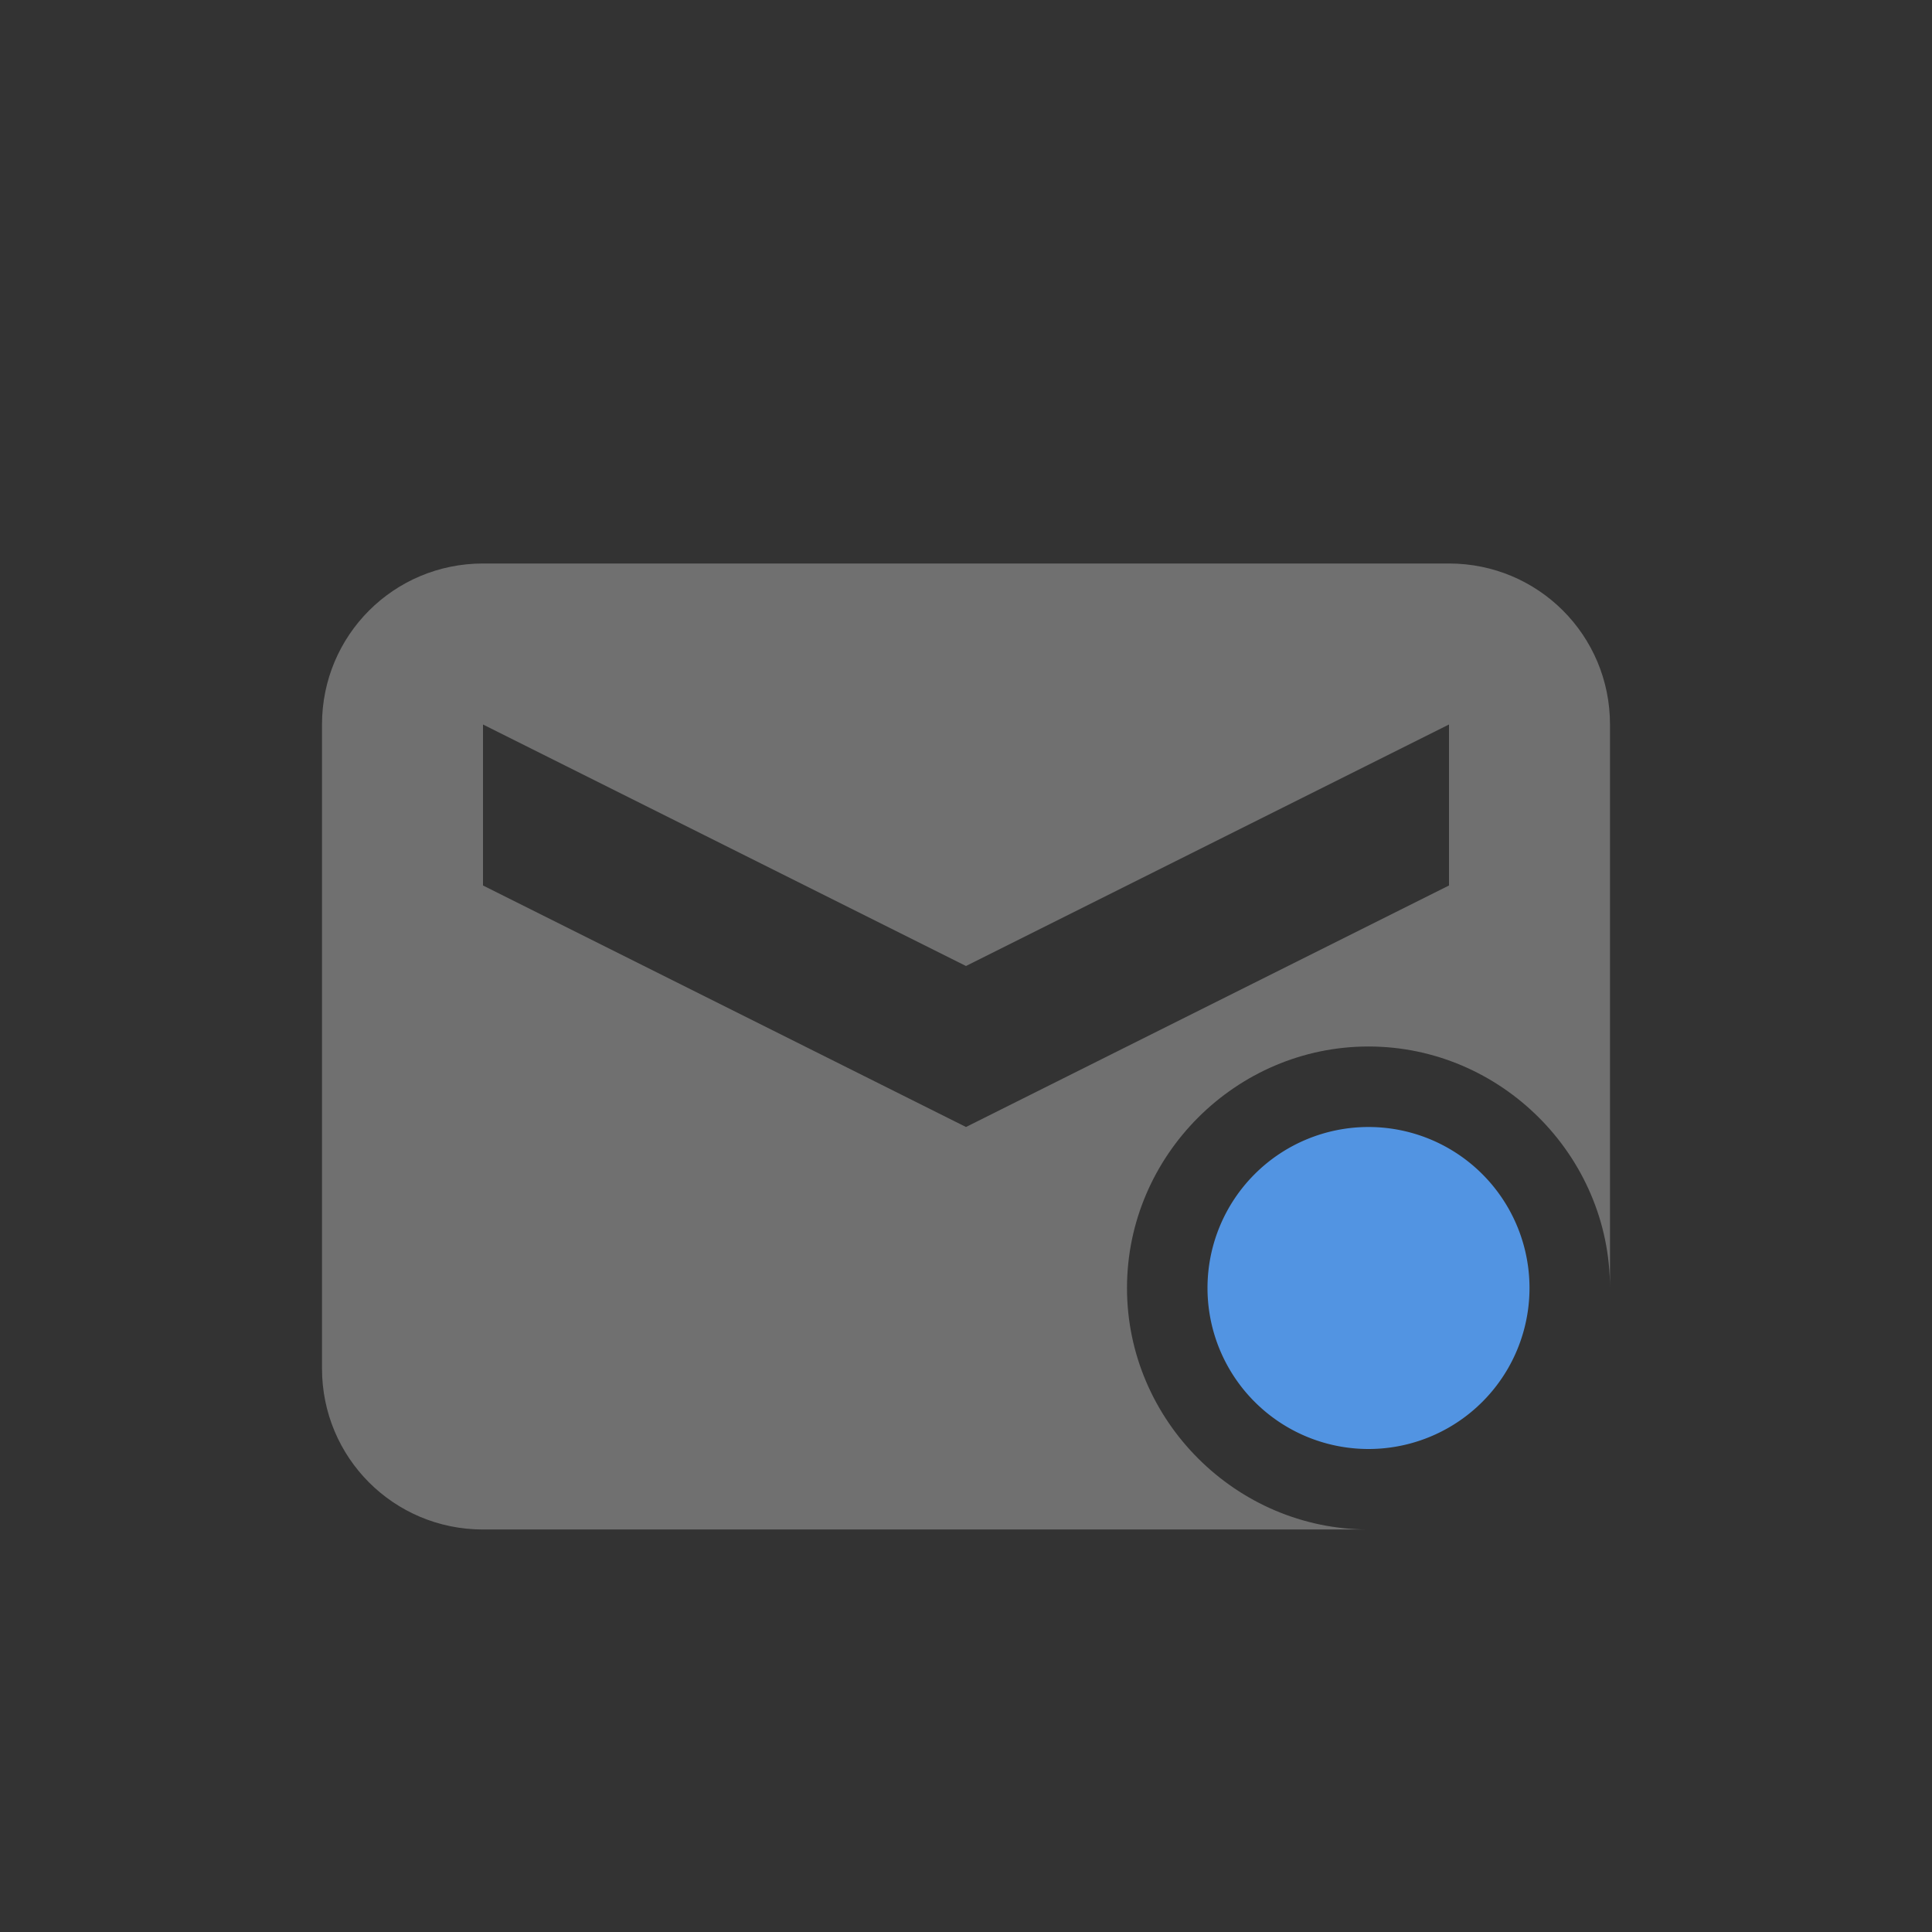 <?xml version="1.0" encoding="UTF-8" standalone="no"?>
<svg
   xmlns:dc="http://purl.org/dc/elements/1.1/"
   xmlns:cc="http://creativecommons.org/ns#"
   xmlns:rdf="http://www.w3.org/1999/02/22-rdf-syntax-ns#"
   xmlns:svg="http://www.w3.org/2000/svg"
   xmlns="http://www.w3.org/2000/svg"
   xmlns:sodipodi="http://sodipodi.sourceforge.net/DTD/sodipodi-0.dtd"
   xmlns:inkscape="http://www.inkscape.org/namespaces/inkscape"
   width="24"
   height="24"
   viewBox="0 0 24 24"
   id="svg2"
   version="1.1"
   inkscape:version="0.91 r13725"
   sodipodi:docname="tray_newmail.offline.svg">
  <rect x="0" y="0" width="24" height="24" fill="#333333" stroke="none"/>
  <sodipodi:namedview
     pagecolor="#ffffff"
     bordercolor="#666666"
     borderopacity="1"
     objecttolerance="10"
     gridtolerance="10"
     guidetolerance="10"
     inkscape:pageopacity="0"
     inkscape:pageshadow="2"
     inkscape:window-width="1600"
     inkscape:window-height="845"
     id="namedview9"
     showgrid="false"
     inkscape:zoom="7.59"
     inkscape:cx="-27.220339"
     inkscape:cy="11"
     inkscape:window-x="0"
     inkscape:window-y="28"
     inkscape:window-maximized="1"
     inkscape:current-layer="svg2" />
  <defs
     id="defs4">
    <style
       type="text/css"
       id="current-color-scheme">
   .ColorScheme-Text { color:#ffffff; } .ColorScheme-Highlight { color:#5294e2; } .ColorScheme-ButtonBackground { color:#ffffff; }
  </style>
  </defs>
  <g
     id="g9065"
     transform="translate(1,1)">
    <path
       inkscape:connector-curvature="0"
       id="path4143"
       d="M 5,6 C 3.892,6 3,6.892 3,8 l 0,8 c 0,1.108 0.892,2 2,2 l 11,0 c -1.645,0 -3,-1.355 -3,-3 0,-1.645 1.355,-3 3,-3 1.645,0 3,1.355 3,3 L 19,8 C 19,6.892 18.108,6 17,6 L 5,6 Z m 0,2 6,3 6,-3 0,2 -6,3 -6,-3 0,-2 z"
       style="opacity:0.3;fill:#ffffff;fill-opacity:1" />
    <path
       inkscape:connector-curvature="0"
       id="path7"
       d="m 16,13 a 2,2 0 0 0 -2,2 2,2 0 0 0 2,2 2,2 0 0 0 2,-2 2,2 0 0 0 -2,-2 z"
       style="opacity:1;fill:#5294e2;fill-opacity:1" />
  </g>
</svg>
